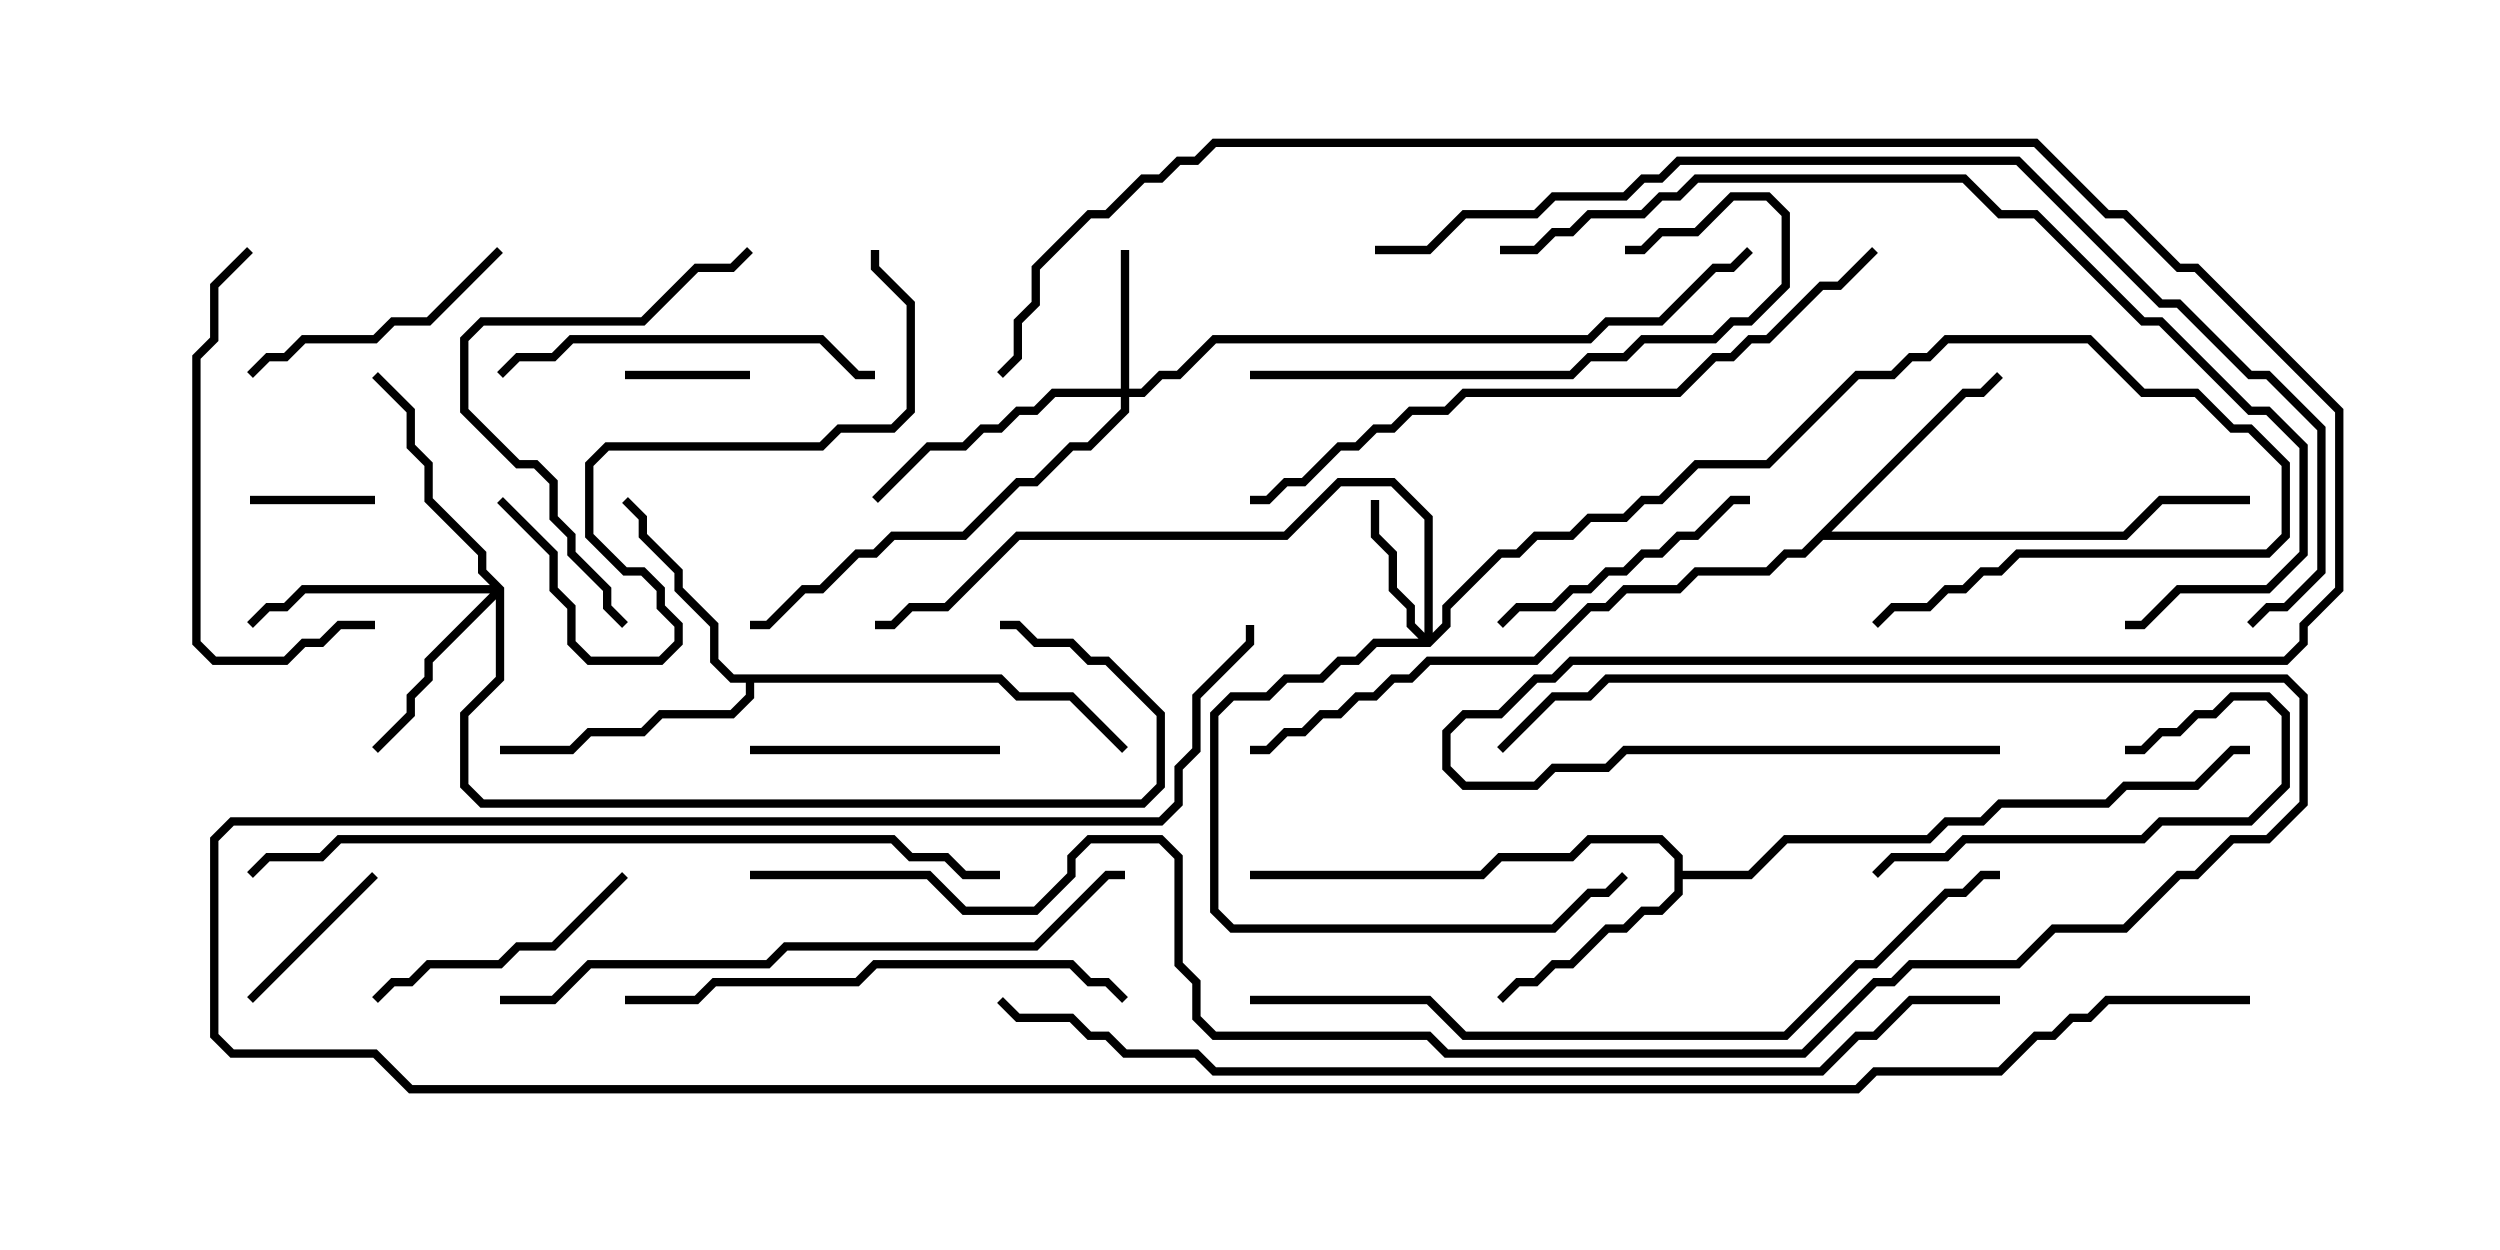 <svg version="1.1" width="30" height="15" xmlns="http://www.w3.org/2000/svg"><path d="M12.021,8.093L12.235,8.307L12.878,8.307L13.535,8.965L13.465,9.035L12.836,8.407L12.194,8.407L11.979,8.193L9.05,8.193L9.05,8.378L8.806,8.621L7.949,8.621L7.735,8.836L7.092,8.836L6.878,9.05L6,9.05L6,8.95L6.836,8.95L7.051,8.736L7.694,8.736L7.908,8.521L8.765,8.521L8.95,8.336L8.95,8.193L8.765,8.193L8.521,7.949L8.521,7.521L8.093,7.092L8.093,6.878L7.664,6.449L7.664,6.235L7.465,6.035L7.535,5.965L7.764,6.194L7.764,6.408L8.193,6.836L8.193,7.051L8.621,7.479L8.621,7.908L8.806,8.093z" stroke="none"/><path d="M20.093,10.306L19.908,10.121L19.092,10.121L18.878,10.336L18.021,10.336L17.806,10.55L15,10.55L15,10.45L17.765,10.45L17.979,10.236L18.836,10.236L19.051,10.021L19.949,10.021L20.193,10.265L20.193,10.45L20.979,10.45L21.408,10.021L23.122,10.021L23.336,9.807L23.765,9.807L23.979,9.593L25.265,9.593L25.479,9.379L26.336,9.379L26.765,8.95L27,8.95L27,9.05L26.806,9.05L26.378,9.479L25.521,9.479L25.306,9.693L24.021,9.693L23.806,9.907L23.378,9.907L23.164,10.121L21.449,10.121L21.021,10.55L20.193,10.55L20.193,10.735L19.949,10.979L19.735,10.979L19.521,11.193L19.306,11.193L18.878,11.621L18.664,11.621L18.449,11.836L18.235,11.836L18.035,12.035L17.965,11.965L18.194,11.736L18.408,11.736L18.622,11.521L18.836,11.521L19.265,11.093L19.479,11.093L19.694,10.879L19.908,10.879L20.093,10.694z" stroke="none"/><path d="M23.551,4.664L23.765,4.664L23.965,4.465L24.035,4.535L23.806,4.764L23.592,4.764L21.978,6.379L25.479,6.379L25.908,5.95L27,5.95L27,6.05L25.949,6.05L25.521,6.479L21.878,6.479L21.664,6.693L21.449,6.693L21.235,6.907L20.378,6.907L20.164,7.121L19.521,7.121L19.306,7.336L19.092,7.336L18.449,7.979L17.164,7.979L16.949,8.193L16.735,8.193L16.521,8.407L16.306,8.407L16.092,8.621L15.878,8.621L15.664,8.836L15.449,8.836L15.235,9.05L15,9.05L15,8.95L15.194,8.95L15.408,8.736L15.622,8.736L15.836,8.521L16.051,8.521L16.265,8.307L16.479,8.307L16.694,8.093L16.908,8.093L17.122,7.879L18.408,7.879L19.051,7.236L19.265,7.236L19.479,7.021L20.122,7.021L20.336,6.807L21.194,6.807L21.408,6.593L21.622,6.593z" stroke="none"/><path d="M13.45,4.664L13.45,3L13.55,3L13.55,4.664L13.694,4.664L13.908,4.45L14.122,4.45L14.551,4.021L19.051,4.021L19.265,3.807L19.908,3.807L20.551,3.164L20.765,3.164L20.965,2.965L21.035,3.035L20.806,3.264L20.592,3.264L19.949,3.907L19.306,3.907L19.092,4.121L14.592,4.121L14.164,4.55L13.949,4.55L13.735,4.764L13.55,4.764L13.55,4.949L13.092,5.407L12.878,5.407L12.449,5.836L12.235,5.836L11.592,6.479L10.735,6.479L10.521,6.693L10.306,6.693L9.878,7.121L9.664,7.121L9.235,7.55L9,7.55L9,7.45L9.194,7.45L9.622,7.021L9.836,7.021L10.265,6.593L10.479,6.593L10.694,6.379L11.551,6.379L12.194,5.736L12.408,5.736L12.836,5.307L13.051,5.307L13.45,4.908L13.45,4.764L12.664,4.764L12.449,4.979L12.235,4.979L12.021,5.193L11.806,5.193L11.592,5.407L11.164,5.407L10.535,6.035L10.465,5.965L11.122,5.307L11.551,5.307L11.765,5.093L11.979,5.093L12.194,4.879L12.408,4.879L12.622,4.664z" stroke="none"/><path d="M17.093,7.594L17.093,6.235L16.694,5.836L16.092,5.836L15.449,6.479L12.235,6.479L11.378,7.336L10.949,7.336L10.735,7.55L10.5,7.55L10.5,7.45L10.694,7.45L10.908,7.236L11.336,7.236L12.194,6.379L15.408,6.379L16.051,5.736L16.735,5.736L17.193,6.194L17.193,7.594L17.307,7.479L17.307,7.265L17.979,6.593L18.194,6.593L18.408,6.379L18.836,6.379L19.051,6.164L19.479,6.164L19.694,5.95L19.908,5.95L20.336,5.521L21.194,5.521L22.265,4.45L22.694,4.45L22.908,4.236L23.122,4.236L23.336,4.021L25.092,4.021L25.735,4.664L26.378,4.664L26.806,5.093L27.021,5.093L27.479,5.551L27.479,6.449L27.235,6.693L24.235,6.693L24.021,6.907L23.806,6.907L23.592,7.121L23.378,7.121L23.164,7.336L22.735,7.336L22.535,7.535L22.465,7.465L22.694,7.236L23.122,7.236L23.336,7.021L23.551,7.021L23.765,6.807L23.979,6.807L24.194,6.593L27.194,6.593L27.379,6.408L27.379,5.592L26.979,5.193L26.765,5.193L26.336,4.764L25.694,4.764L25.051,4.121L23.378,4.121L23.164,4.336L22.949,4.336L22.735,4.55L22.306,4.55L21.235,5.621L20.378,5.621L19.949,6.05L19.735,6.05L19.521,6.264L19.092,6.264L18.878,6.479L18.449,6.479L18.235,6.693L18.021,6.693L17.407,7.306L17.407,7.521L17.164,7.764L16.521,7.764L16.306,7.979L16.092,7.979L15.878,8.193L15.449,8.193L15.235,8.407L14.806,8.407L14.621,8.592L14.621,10.908L14.806,11.093L18.622,11.093L19.051,10.664L19.265,10.664L19.465,10.465L19.535,10.535L19.306,10.764L19.092,10.764L18.664,11.193L14.765,11.193L14.521,10.949L14.521,8.551L14.765,8.307L15.194,8.307L15.408,8.093L15.836,8.093L16.051,7.879L16.265,7.879L16.479,7.664L17.022,7.664L16.879,7.521L16.879,7.306L16.664,7.092L16.664,6.664L16.45,6.449L16.45,6L16.55,6L16.55,6.408L16.764,6.622L16.764,7.051L16.979,7.265L16.979,7.479z" stroke="none"/><path d="M6.05,7.051L6.05,8.164L5.621,8.592L5.621,9.408L5.806,9.593L13.694,9.593L13.879,9.408L13.879,8.592L13.265,7.979L13.051,7.979L12.836,7.764L12.408,7.764L12.194,7.55L12,7.55L12,7.45L12.235,7.45L12.449,7.664L12.878,7.664L13.092,7.879L13.306,7.879L13.979,8.551L13.979,9.449L13.735,9.693L5.765,9.693L5.521,9.449L5.521,8.551L5.95,8.122L5.95,7.192L5.193,7.949L5.193,8.164L4.979,8.378L4.979,8.592L4.535,9.035L4.465,8.965L4.879,8.551L4.879,8.336L5.093,8.122L5.093,7.908L5.879,7.121L3.664,7.121L3.449,7.336L3.235,7.336L3.035,7.535L2.965,7.465L3.194,7.236L3.408,7.236L3.622,7.021L5.879,7.021L5.736,6.878L5.736,6.664L5.093,6.021L5.093,5.592L4.879,5.378L4.879,4.949L4.465,4.535L4.535,4.465L4.979,4.908L4.979,5.336L5.193,5.551L5.193,5.979L5.836,6.622L5.836,6.836z" stroke="none"/><path d="M7.5,4.55L7.5,4.45L9,4.45L9,4.55z" stroke="none"/><path d="M3,6.05L3,5.95L4.5,5.95L4.5,6.05z" stroke="none"/><path d="M3.035,12.035L2.965,11.965L4.465,10.465L4.535,10.535z" stroke="none"/><path d="M9,9.05L9,8.95L12,8.95L12,9.05z" stroke="none"/><path d="M5.965,2.965L6.035,3.035L5.164,3.907L4.735,3.907L4.521,4.121L3.664,4.121L3.449,4.336L3.235,4.336L3.035,4.535L2.965,4.465L3.194,4.236L3.408,4.236L3.622,4.021L4.479,4.021L4.694,3.807L5.122,3.807z" stroke="none"/><path d="M18.035,7.535L17.965,7.465L18.194,7.236L18.622,7.236L18.836,7.021L19.051,7.021L19.265,6.807L19.479,6.807L19.694,6.593L19.908,6.593L20.122,6.379L20.336,6.379L20.765,5.95L21,5.95L21,6.05L20.806,6.05L20.378,6.479L20.164,6.479L19.949,6.693L19.735,6.693L19.521,6.907L19.306,6.907L19.092,7.121L18.878,7.121L18.664,7.336L18.235,7.336z" stroke="none"/><path d="M22.535,10.535L22.465,10.465L22.694,10.236L23.336,10.236L23.551,10.021L25.694,10.021L25.908,9.807L26.979,9.807L27.379,9.408L27.379,8.592L27.194,8.407L26.806,8.407L26.592,8.621L26.378,8.621L26.164,8.836L25.949,8.836L25.735,9.05L25.5,9.05L25.5,8.95L25.694,8.95L25.908,8.736L26.122,8.736L26.336,8.521L26.551,8.521L26.765,8.307L27.235,8.307L27.479,8.551L27.479,9.449L27.021,9.907L25.949,9.907L25.735,10.121L23.592,10.121L23.378,10.336L22.735,10.336z" stroke="none"/><path d="M7.465,10.465L7.535,10.535L6.664,11.407L6.235,11.407L6.021,11.621L5.164,11.621L4.949,11.836L4.735,11.836L4.535,12.035L4.465,11.965L4.694,11.736L4.908,11.736L5.122,11.521L5.979,11.521L6.194,11.307L6.622,11.307z" stroke="none"/><path d="M6.035,4.535L5.965,4.465L6.194,4.236L6.622,4.236L6.836,4.021L9.878,4.021L10.306,4.45L10.5,4.45L10.5,4.55L10.265,4.55L9.836,4.121L6.878,4.121L6.664,4.336L6.235,4.336z" stroke="none"/><path d="M4.5,7.45L4.5,7.55L4.092,7.55L3.878,7.764L3.664,7.764L3.449,7.979L2.551,7.979L2.307,7.735L2.307,4.265L2.521,4.051L2.521,3.408L2.965,2.965L3.035,3.035L2.621,3.449L2.621,4.092L2.407,4.306L2.407,7.694L2.592,7.879L3.408,7.879L3.622,7.664L3.836,7.664L4.051,7.45z" stroke="none"/><path d="M7.535,7.465L7.465,7.535L7.236,7.306L7.236,7.092L6.807,6.664L6.807,6.449L6.593,6.235L6.593,5.806L6.408,5.621L6.194,5.621L5.521,4.949L5.521,4.051L5.765,3.807L7.694,3.807L8.336,3.164L8.765,3.164L8.965,2.965L9.035,3.035L8.806,3.264L8.378,3.264L7.735,3.907L5.806,3.907L5.621,4.092L5.621,4.908L6.235,5.521L6.449,5.521L6.693,5.765L6.693,6.194L6.907,6.408L6.907,6.622L7.336,7.051L7.336,7.265z" stroke="none"/><path d="M15,4.55L15,4.45L18.836,4.45L19.051,4.236L19.479,4.236L19.694,4.021L20.551,4.021L20.765,3.807L20.979,3.807L21.379,3.408L21.379,2.592L21.194,2.407L20.806,2.407L20.378,2.836L19.949,2.836L19.735,3.05L19.5,3.05L19.5,2.95L19.694,2.95L19.908,2.736L20.336,2.736L20.765,2.307L21.235,2.307L21.479,2.551L21.479,3.449L21.021,3.907L20.806,3.907L20.592,4.121L19.735,4.121L19.521,4.336L19.092,4.336L18.878,4.55z" stroke="none"/><path d="M5.965,6.035L6.035,5.965L6.693,6.622L6.693,7.051L6.907,7.265L6.907,7.694L7.092,7.879L7.908,7.879L8.093,7.694L8.093,7.521L7.879,7.306L7.879,7.092L7.694,6.907L7.479,6.907L7.021,6.449L7.021,5.551L7.265,5.307L9.836,5.307L10.051,5.093L10.694,5.093L10.879,4.908L10.879,3.664L10.45,3.235L10.45,3L10.55,3L10.55,3.194L10.979,3.622L10.979,4.949L10.735,5.193L10.092,5.193L9.878,5.407L7.306,5.407L7.121,5.592L7.121,6.408L7.521,6.807L7.735,6.807L7.979,7.051L7.979,7.265L8.193,7.479L8.193,7.735L7.949,7.979L7.051,7.979L6.807,7.735L6.807,7.306L6.593,7.092L6.593,6.664z" stroke="none"/><path d="M13.535,11.965L13.465,12.035L13.265,11.836L13.051,11.836L12.836,11.621L10.521,11.621L10.306,11.836L8.592,11.836L8.378,12.05L7.5,12.05L7.5,11.95L8.336,11.95L8.551,11.736L10.265,11.736L10.479,11.521L12.878,11.521L13.092,11.736L13.306,11.736z" stroke="none"/><path d="M6,12.05L6,11.95L6.622,11.95L7.051,11.521L9.194,11.521L9.408,11.307L12.408,11.307L13.265,10.45L13.5,10.45L13.5,10.55L13.306,10.55L12.449,11.407L9.449,11.407L9.235,11.621L7.092,11.621L6.664,12.05z" stroke="none"/><path d="M22.465,2.965L22.535,3.035L22.092,3.479L21.878,3.479L21.235,4.121L21.021,4.121L20.806,4.336L20.592,4.336L20.164,4.764L17.592,4.764L17.378,4.979L16.949,4.979L16.735,5.193L16.521,5.193L16.306,5.407L16.092,5.407L15.664,5.836L15.449,5.836L15.235,6.05L15,6.05L15,5.95L15.194,5.95L15.408,5.736L15.622,5.736L16.051,5.307L16.265,5.307L16.479,5.093L16.694,5.093L16.908,4.879L17.336,4.879L17.551,4.664L20.122,4.664L20.551,4.236L20.765,4.236L20.979,4.021L21.194,4.021L21.836,3.379L22.051,3.379z" stroke="none"/><path d="M18,3.05L18,2.95L18.408,2.95L18.622,2.736L18.836,2.736L19.051,2.521L19.694,2.521L19.908,2.307L20.122,2.307L20.336,2.093L23.592,2.093L24.021,2.521L24.449,2.521L25.735,3.807L25.949,3.807L27.021,4.879L27.235,4.879L27.693,5.336L27.693,6.664L27.235,7.121L26.164,7.121L25.735,7.55L25.5,7.55L25.5,7.45L25.694,7.45L26.122,7.021L27.194,7.021L27.593,6.622L27.593,5.378L27.194,4.979L26.979,4.979L25.908,3.907L25.694,3.907L24.408,2.621L23.979,2.621L23.551,2.193L20.378,2.193L20.164,2.407L19.949,2.407L19.735,2.621L19.092,2.621L18.878,2.836L18.664,2.836L18.449,3.05z" stroke="none"/><path d="M3.035,10.535L2.965,10.465L3.194,10.236L3.836,10.236L4.051,10.021L10.735,10.021L10.949,10.236L11.378,10.236L11.592,10.45L12,10.45L12,10.55L11.551,10.55L11.336,10.336L10.908,10.336L10.694,10.121L4.092,10.121L3.878,10.336L3.235,10.336z" stroke="none"/><path d="M15,12.05L15,11.95L17.164,11.95L17.592,12.379L21.408,12.379L22.265,11.521L22.479,11.521L23.336,10.664L23.551,10.664L23.765,10.45L24,10.45L24,10.55L23.806,10.55L23.592,10.764L23.378,10.764L22.521,11.621L22.306,11.621L21.449,12.479L17.551,12.479L17.122,12.05z" stroke="none"/><path d="M9,10.55L9,10.45L11.164,10.45L11.592,10.879L12.408,10.879L12.807,10.479L12.807,10.265L13.051,10.021L13.949,10.021L14.193,10.265L14.193,11.551L14.407,11.765L14.407,12.194L14.592,12.379L17.164,12.379L17.378,12.593L21.622,12.593L22.479,11.736L22.694,11.736L22.908,11.521L24.194,11.521L24.622,11.093L25.479,11.093L26.122,10.45L26.336,10.45L26.765,10.021L27.194,10.021L27.593,9.622L27.593,8.378L27.408,8.193L19.306,8.193L19.092,8.407L18.664,8.407L18.035,9.035L17.965,8.965L18.622,8.307L19.051,8.307L19.265,8.093L27.449,8.093L27.693,8.336L27.693,9.664L27.235,10.121L26.806,10.121L26.378,10.55L26.164,10.55L25.521,11.193L24.664,11.193L24.235,11.621L22.949,11.621L22.735,11.836L22.521,11.836L21.664,12.693L17.336,12.693L17.122,12.479L14.551,12.479L14.307,12.235L14.307,11.806L14.093,11.592L14.093,10.306L13.908,10.121L13.092,10.121L12.907,10.306L12.907,10.521L12.449,10.979L11.551,10.979L11.122,10.55z" stroke="none"/><path d="M16.5,3.05L16.5,2.95L17.122,2.95L17.551,2.521L18.408,2.521L18.622,2.307L19.479,2.307L19.694,2.093L19.908,2.093L20.122,1.879L24.235,1.879L25.949,3.593L26.164,3.593L27.021,4.45L27.235,4.45L27.907,5.122L27.907,6.878L27.449,7.336L27.235,7.336L27.035,7.535L26.965,7.465L27.194,7.236L27.408,7.236L27.807,6.836L27.807,5.164L27.194,4.55L26.979,4.55L26.122,3.693L25.908,3.693L24.194,1.979L20.164,1.979L19.949,2.193L19.735,2.193L19.521,2.407L18.664,2.407L18.449,2.621L17.592,2.621L17.164,3.05z" stroke="none"/><path d="M24,11.95L24,12.05L22.949,12.05L22.521,12.479L22.306,12.479L21.878,12.907L14.551,12.907L14.336,12.693L13.479,12.693L13.265,12.479L13.051,12.479L12.836,12.264L12.194,12.264L11.965,12.035L12.035,11.965L12.235,12.164L12.878,12.164L13.092,12.379L13.306,12.379L13.521,12.593L14.378,12.593L14.592,12.807L21.836,12.807L22.265,12.379L22.479,12.379L22.908,11.95z" stroke="none"/><path d="M24,8.95L24,9.05L19.521,9.05L19.306,9.264L18.664,9.264L18.449,9.479L17.551,9.479L17.307,9.235L17.307,8.765L17.551,8.521L17.979,8.521L18.408,8.093L18.622,8.093L18.836,7.879L27.408,7.879L27.593,7.694L27.593,7.479L28.021,7.051L28.021,4.949L26.336,3.264L26.122,3.264L25.479,2.621L25.265,2.621L24.408,1.764L14.592,1.764L14.378,1.979L14.164,1.979L13.949,2.193L13.735,2.193L13.306,2.621L13.092,2.621L12.479,3.235L12.479,3.664L12.264,3.878L12.264,4.306L12.035,4.535L11.965,4.465L12.164,4.265L12.164,3.836L12.379,3.622L12.379,3.194L13.051,2.521L13.265,2.521L13.694,2.093L13.908,2.093L14.122,1.879L14.336,1.879L14.551,1.664L24.449,1.664L25.306,2.521L25.521,2.521L26.164,3.164L26.378,3.164L28.121,4.908L28.121,7.092L27.693,7.521L27.693,7.735L27.449,7.979L18.878,7.979L18.664,8.193L18.449,8.193L18.021,8.621L17.592,8.621L17.407,8.806L17.407,9.194L17.592,9.379L18.408,9.379L18.622,9.164L19.265,9.164L19.479,8.95z" stroke="none"/><path d="M27,11.95L27,12.05L25.306,12.05L25.092,12.264L24.878,12.264L24.664,12.479L24.449,12.479L24.021,12.907L22.521,12.907L22.306,13.121L4.908,13.121L4.479,12.693L2.765,12.693L2.521,12.449L2.521,10.051L2.765,9.807L13.908,9.807L14.093,9.622L14.093,9.194L14.307,8.979L14.307,8.336L14.95,7.694L14.95,7.5L15.05,7.5L15.05,7.735L14.407,8.378L14.407,9.021L14.193,9.235L14.193,9.664L13.949,9.907L2.806,9.907L2.621,10.092L2.621,12.408L2.806,12.593L4.521,12.593L4.949,13.021L22.265,13.021L22.479,12.807L23.979,12.807L24.408,12.379L24.622,12.379L24.836,12.164L25.051,12.164L25.265,11.95z" stroke="none"/></svg>